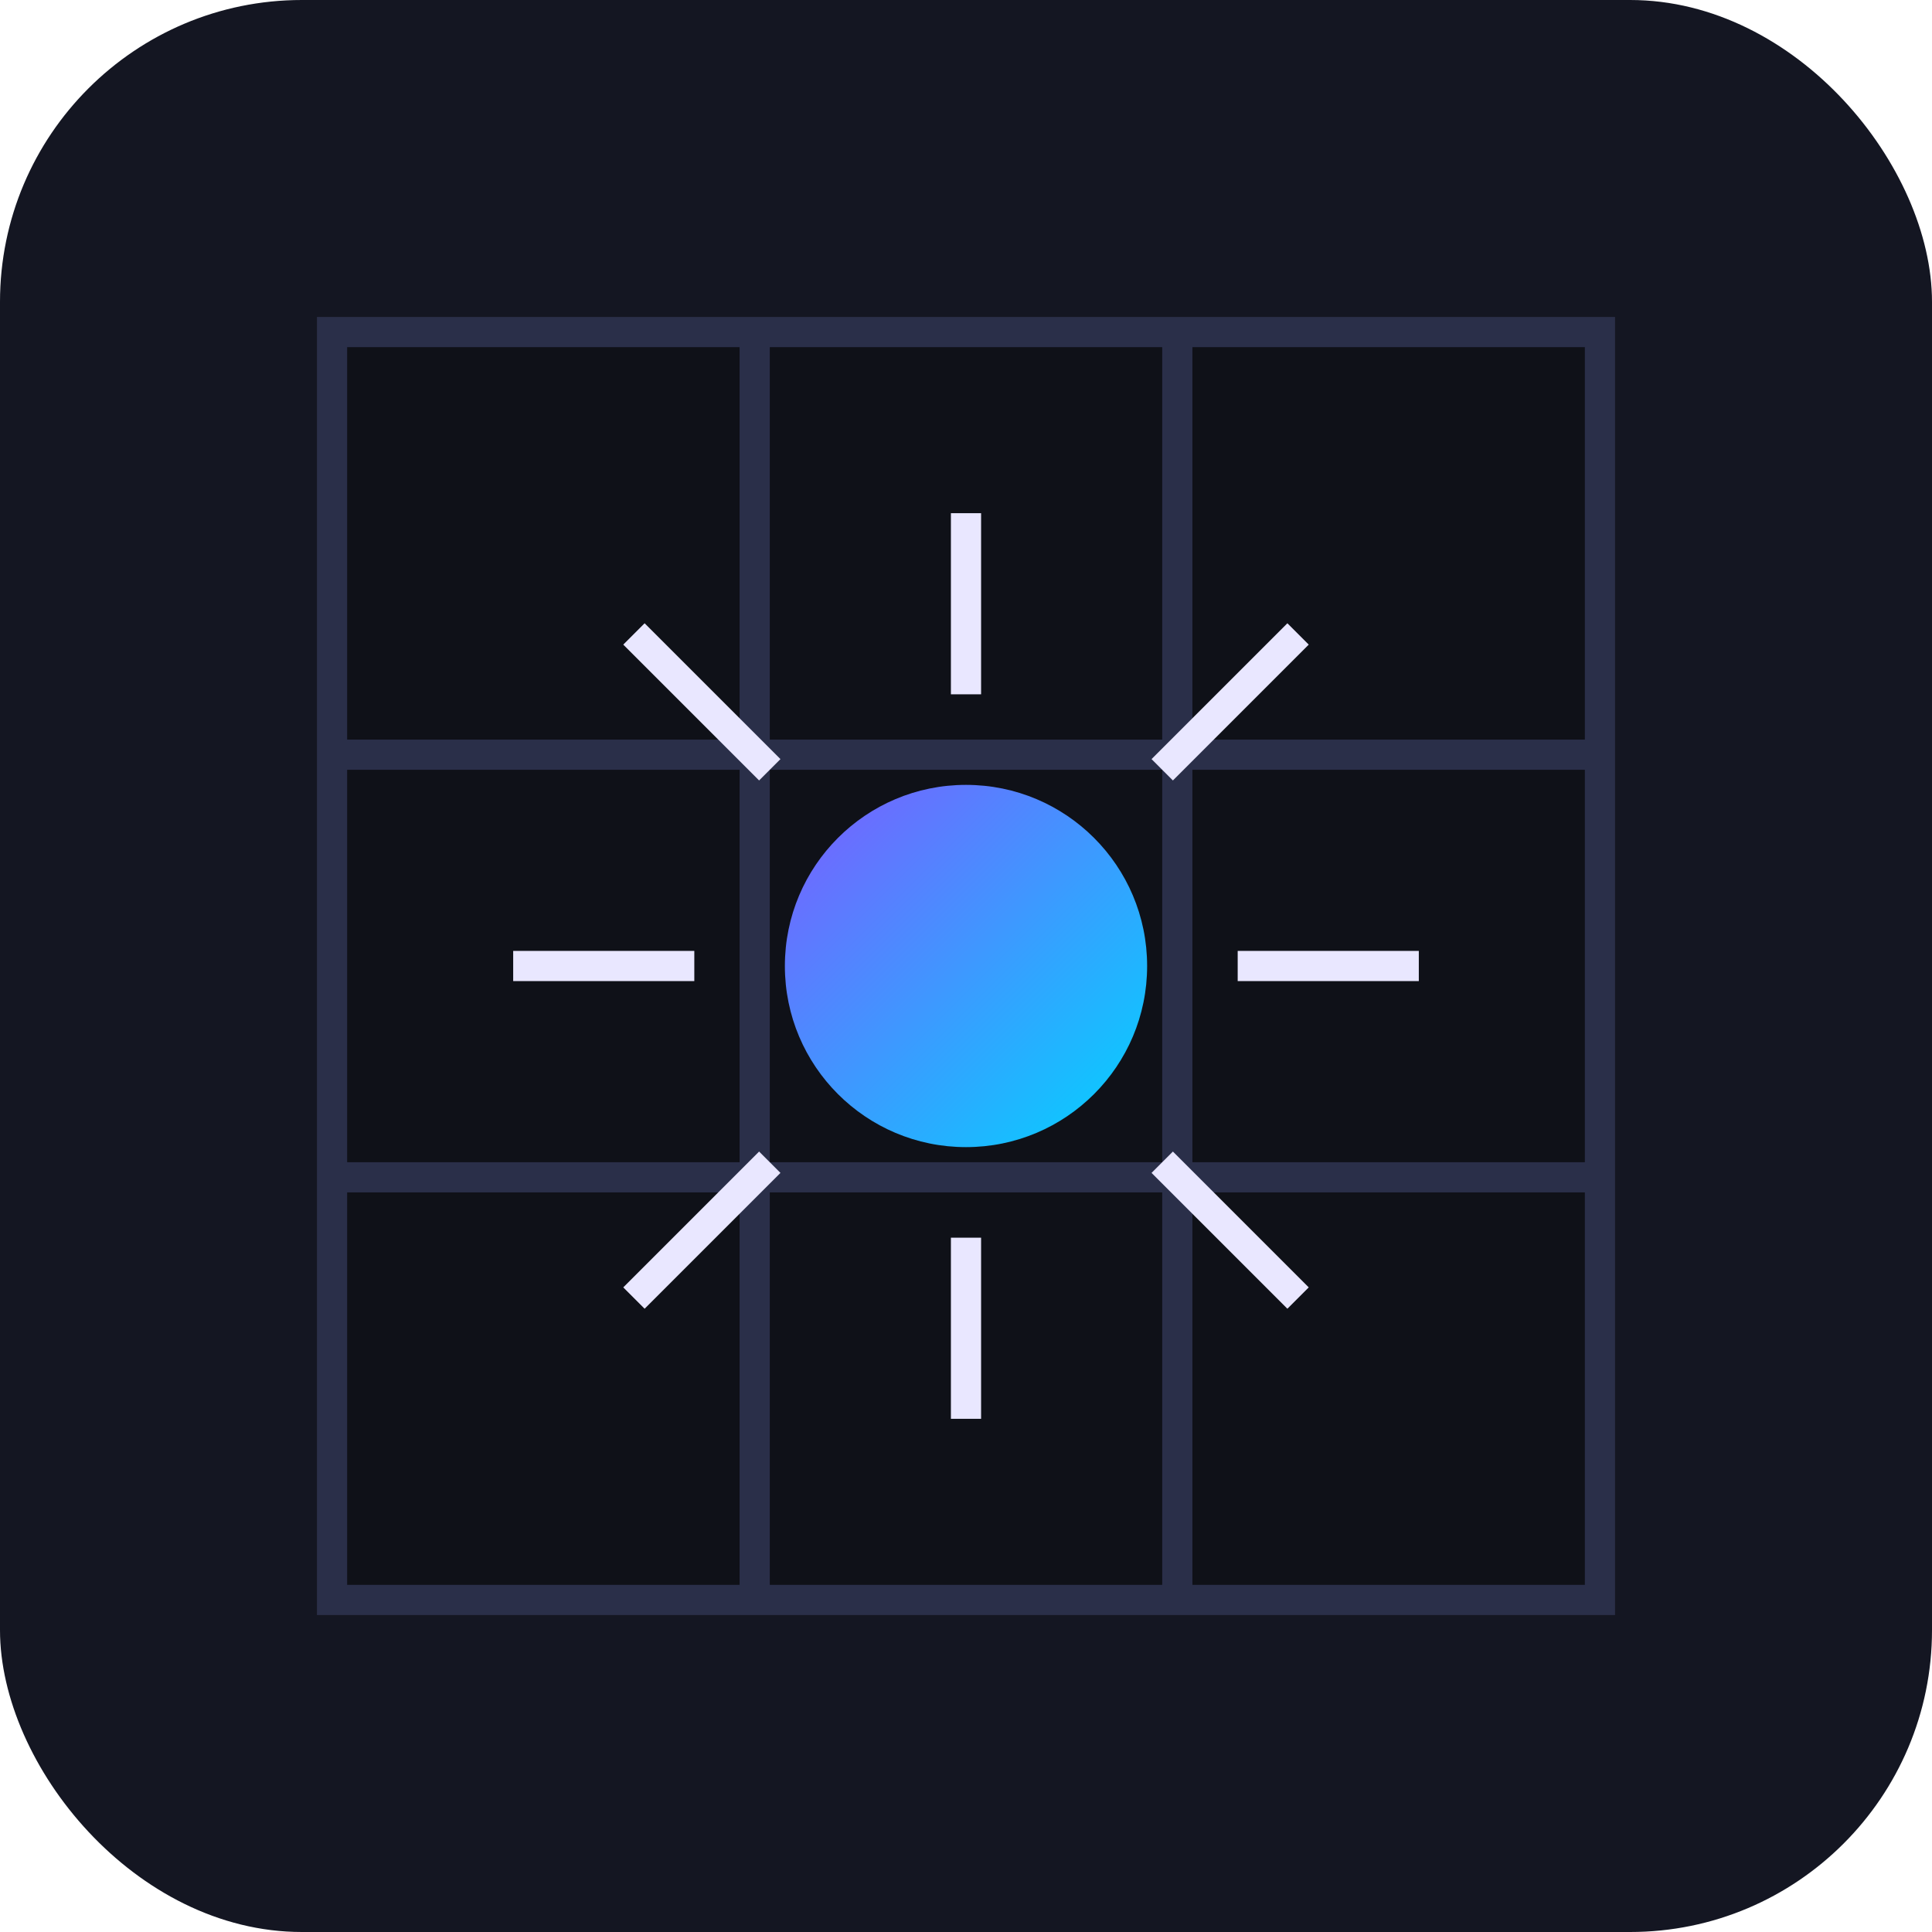 <svg xmlns="http://www.w3.org/2000/svg" viewBox="0 0 128 128">
  <defs>
    <linearGradient id="g" x1="0" x2="1" y1="0" y2="1">
      <stop offset="0" stop-color="#7c5cff"/>
      <stop offset="1" stop-color="#00d4ff"/>
    </linearGradient>
  </defs>
  <rect width="128" height="128" rx="20" fill="#141622"/>
  <!-- grid -->
  <g stroke="#2a2f49" stroke-width="2">
    <rect x="22" y="22" width="84" height="84" fill="#0f1118"/>
    <line x1="50" y1="22" x2="50" y2="106"/>
    <line x1="78" y1="22" x2="78" y2="106"/>
    <line x1="22" y1="50" x2="106" y2="50"/>
    <line x1="22" y1="78" x2="106" y2="78"/>
  </g>
  <!-- mine -->
  <g transform="translate(64 64)">
    <circle r="12" fill="url(#g)"/>
    <g stroke="#e9e7ff" stroke-width="2">
      <line x1="0" y1="-18" x2="0" y2="-30"/>
      <line x1="0" y1="18" x2="0" y2="30"/>
      <line x1="-18" y1="0" x2="-30" y2="0"/>
      <line x1="18" y1="0" x2="30" y2="0"/>
      <line x1="-13" y1="-13" x2="-22" y2="-22"/>
      <line x1="13" y1="13" x2="22" y2="22"/>
      <line x1="13" y1="-13" x2="22" y2="-22"/>
      <line x1="-13" y1="13" x2="-22" y2="22"/>
    </g>
  </g>
</svg>
